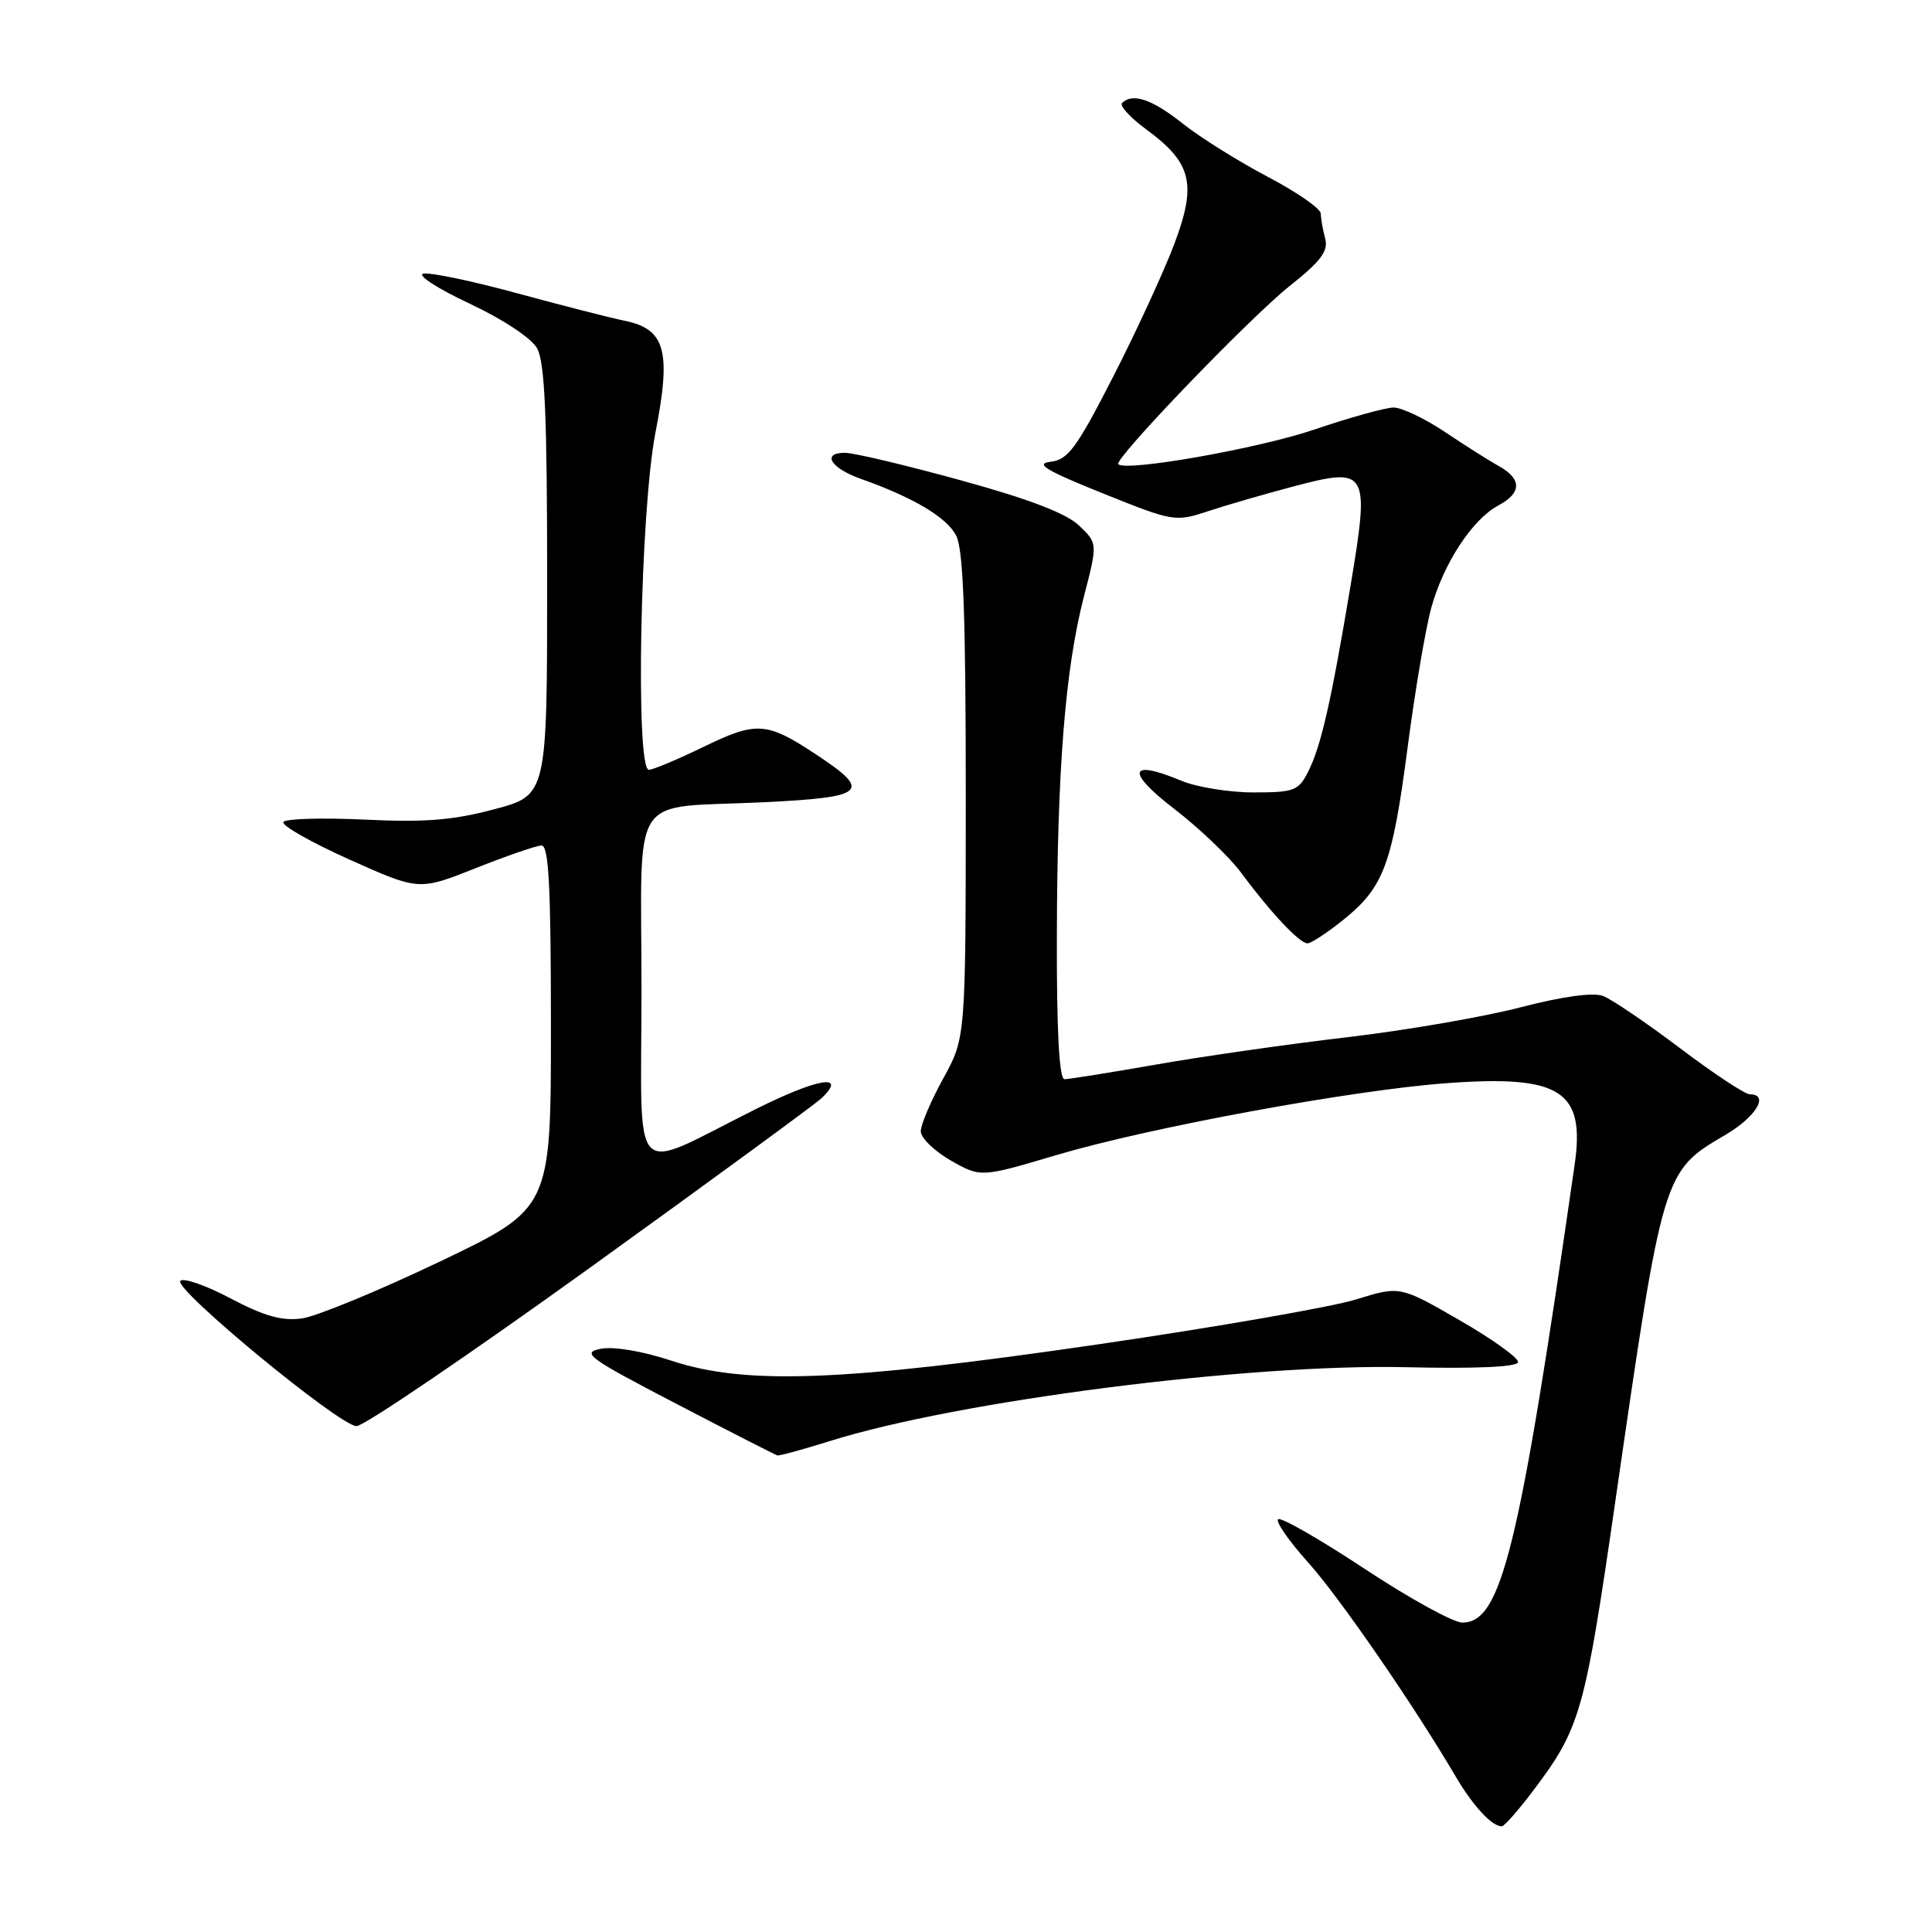 <?xml version="1.0" encoding="UTF-8" standalone="no"?>
<!DOCTYPE svg PUBLIC "-//W3C//DTD SVG 1.1//EN" "http://www.w3.org/Graphics/SVG/1.1/DTD/svg11.dtd" >
<svg xmlns="http://www.w3.org/2000/svg" xmlns:xlink="http://www.w3.org/1999/xlink" version="1.1" viewBox="0 0 256 256">
 <g >
 <path fill="currentColor"
d=" M 203.17 237.25 C 209.42 228.96 209.99 226.96 214.08 198.65 C 220.36 155.23 220.37 155.21 228.59 150.40 C 232.69 147.99 234.50 145.00 231.85 145.00 C 231.22 145.00 227.06 142.25 222.60 138.88 C 218.15 135.52 213.56 132.41 212.42 131.97 C 211.11 131.47 207.04 132.03 201.42 133.49 C 196.51 134.76 186.20 136.54 178.50 137.44 C 170.80 138.34 159.46 139.96 153.30 141.04 C 147.14 142.12 141.62 143.00 141.05 143.00 C 140.35 143.00 140.01 136.67 140.04 124.25 C 140.08 102.03 141.13 88.72 143.62 79.06 C 145.45 71.99 145.45 71.99 142.97 69.63 C 141.29 68.02 136.30 66.11 127.30 63.64 C 120.03 61.64 113.13 60.00 111.96 60.00 C 108.83 60.00 110.05 62.02 114.04 63.44 C 121.06 65.93 125.48 68.56 126.71 71.00 C 127.65 72.86 127.97 81.71 127.97 105.50 C 127.96 137.50 127.96 137.50 124.98 142.91 C 123.34 145.89 122.00 149.04 122.01 149.91 C 122.01 150.78 123.80 152.52 125.98 153.77 C 129.95 156.03 129.95 156.03 140.03 153.04 C 152.36 149.38 179.24 144.43 191.76 143.52 C 206.80 142.43 210.06 144.51 208.65 154.32 C 201.29 205.44 198.94 215.00 193.77 215.00 C 192.57 215.00 186.72 211.78 180.78 207.85 C 174.83 203.92 169.69 200.98 169.35 201.31 C 169.02 201.65 170.79 204.19 173.28 206.97 C 177.45 211.60 187.26 225.83 192.95 235.50 C 195.20 239.32 197.69 242.00 198.99 242.00 C 199.32 242.00 201.20 239.86 203.17 237.25 Z  M 109.99 190.94 C 126.98 185.61 165.39 180.69 186.24 181.16 C 195.55 181.38 201.04 181.13 201.15 180.50 C 201.25 179.95 197.77 177.45 193.41 174.94 C 185.50 170.38 185.50 170.38 179.66 172.19 C 176.45 173.18 161.15 175.85 145.66 178.11 C 111.78 183.06 98.86 183.56 89.00 180.31 C 85.14 179.03 81.32 178.39 79.60 178.72 C 76.98 179.24 77.95 179.94 89.60 186.00 C 96.70 189.70 102.72 192.77 103.00 192.85 C 103.28 192.92 106.42 192.06 109.99 190.94 Z  M 78.24 167.93 C 94.33 156.34 108.15 146.22 108.94 145.45 C 112.26 142.21 108.35 142.88 100.21 146.93 C 83.18 155.42 85.00 157.32 85.00 131.13 C 85.00 104.27 83.10 107.18 101.25 106.30 C 114.73 105.64 115.57 104.89 108.27 100.06 C 101.59 95.63 100.29 95.53 93.23 98.96 C 89.79 100.63 86.53 102.00 85.98 102.00 C 84.17 102.00 84.84 67.62 86.85 57.33 C 88.97 46.49 88.18 43.60 82.76 42.50 C 80.97 42.14 74.60 40.51 68.60 38.88 C 62.61 37.24 56.99 36.07 56.10 36.26 C 55.22 36.45 57.95 38.22 62.16 40.20 C 66.60 42.28 70.38 44.77 71.16 46.14 C 72.19 47.96 72.50 54.97 72.50 76.93 C 72.50 105.37 72.50 105.37 65.50 107.23 C 60.03 108.69 56.27 108.99 48.27 108.60 C 42.65 108.34 37.82 108.48 37.55 108.92 C 37.27 109.37 41.20 111.60 46.27 113.88 C 55.50 118.02 55.50 118.02 63.00 115.05 C 67.12 113.41 71.06 112.05 71.75 112.03 C 72.72 112.01 73.00 117.46 73.00 136.07 C 73.00 160.13 73.00 160.13 58.25 167.18 C 50.14 171.05 41.92 174.44 40.00 174.70 C 37.38 175.06 35.02 174.40 30.58 172.06 C 27.33 170.34 24.32 169.28 23.90 169.72 C 22.91 170.73 44.96 188.92 47.24 188.97 C 48.19 188.99 62.14 179.52 78.24 167.93 Z  M 178.00 121.88 C 183.36 117.57 184.49 114.54 186.52 99.00 C 187.49 91.58 188.90 83.27 189.65 80.54 C 191.27 74.66 195.09 68.82 198.53 66.98 C 201.63 65.33 201.68 63.49 198.67 61.80 C 197.39 61.09 194.15 59.04 191.48 57.25 C 188.80 55.46 185.74 54.00 184.67 54.00 C 183.61 54.00 178.86 55.32 174.12 56.93 C 166.72 59.44 149.20 62.53 148.18 61.51 C 147.54 60.88 165.56 42.14 170.87 37.91 C 175.04 34.60 176.04 33.26 175.59 31.60 C 175.28 30.45 175.02 28.96 175.01 28.30 C 175.01 27.65 171.83 25.44 167.95 23.41 C 164.08 21.37 159.01 18.20 156.70 16.36 C 152.66 13.15 150.06 12.27 148.68 13.65 C 148.32 14.01 149.76 15.59 151.89 17.15 C 157.93 21.59 158.60 24.35 155.61 32.31 C 154.23 35.96 150.59 43.88 147.50 49.91 C 142.65 59.39 141.52 60.92 139.20 61.19 C 137.09 61.43 138.58 62.34 146.07 65.35 C 155.47 69.13 155.73 69.17 160.07 67.74 C 162.51 66.93 167.56 65.47 171.30 64.48 C 181.26 61.84 181.51 62.27 178.97 77.52 C 176.38 93.01 175.05 98.86 173.34 102.25 C 172.06 104.78 171.48 105.00 166.10 105.00 C 162.88 105.00 158.57 104.30 156.52 103.45 C 149.57 100.54 149.15 102.23 155.59 107.18 C 158.92 109.74 162.92 113.56 164.48 115.67 C 168.36 120.92 172.20 125.00 173.25 125.00 C 173.73 125.00 175.87 123.59 178.00 121.88 Z "/>
</g>
</svg>